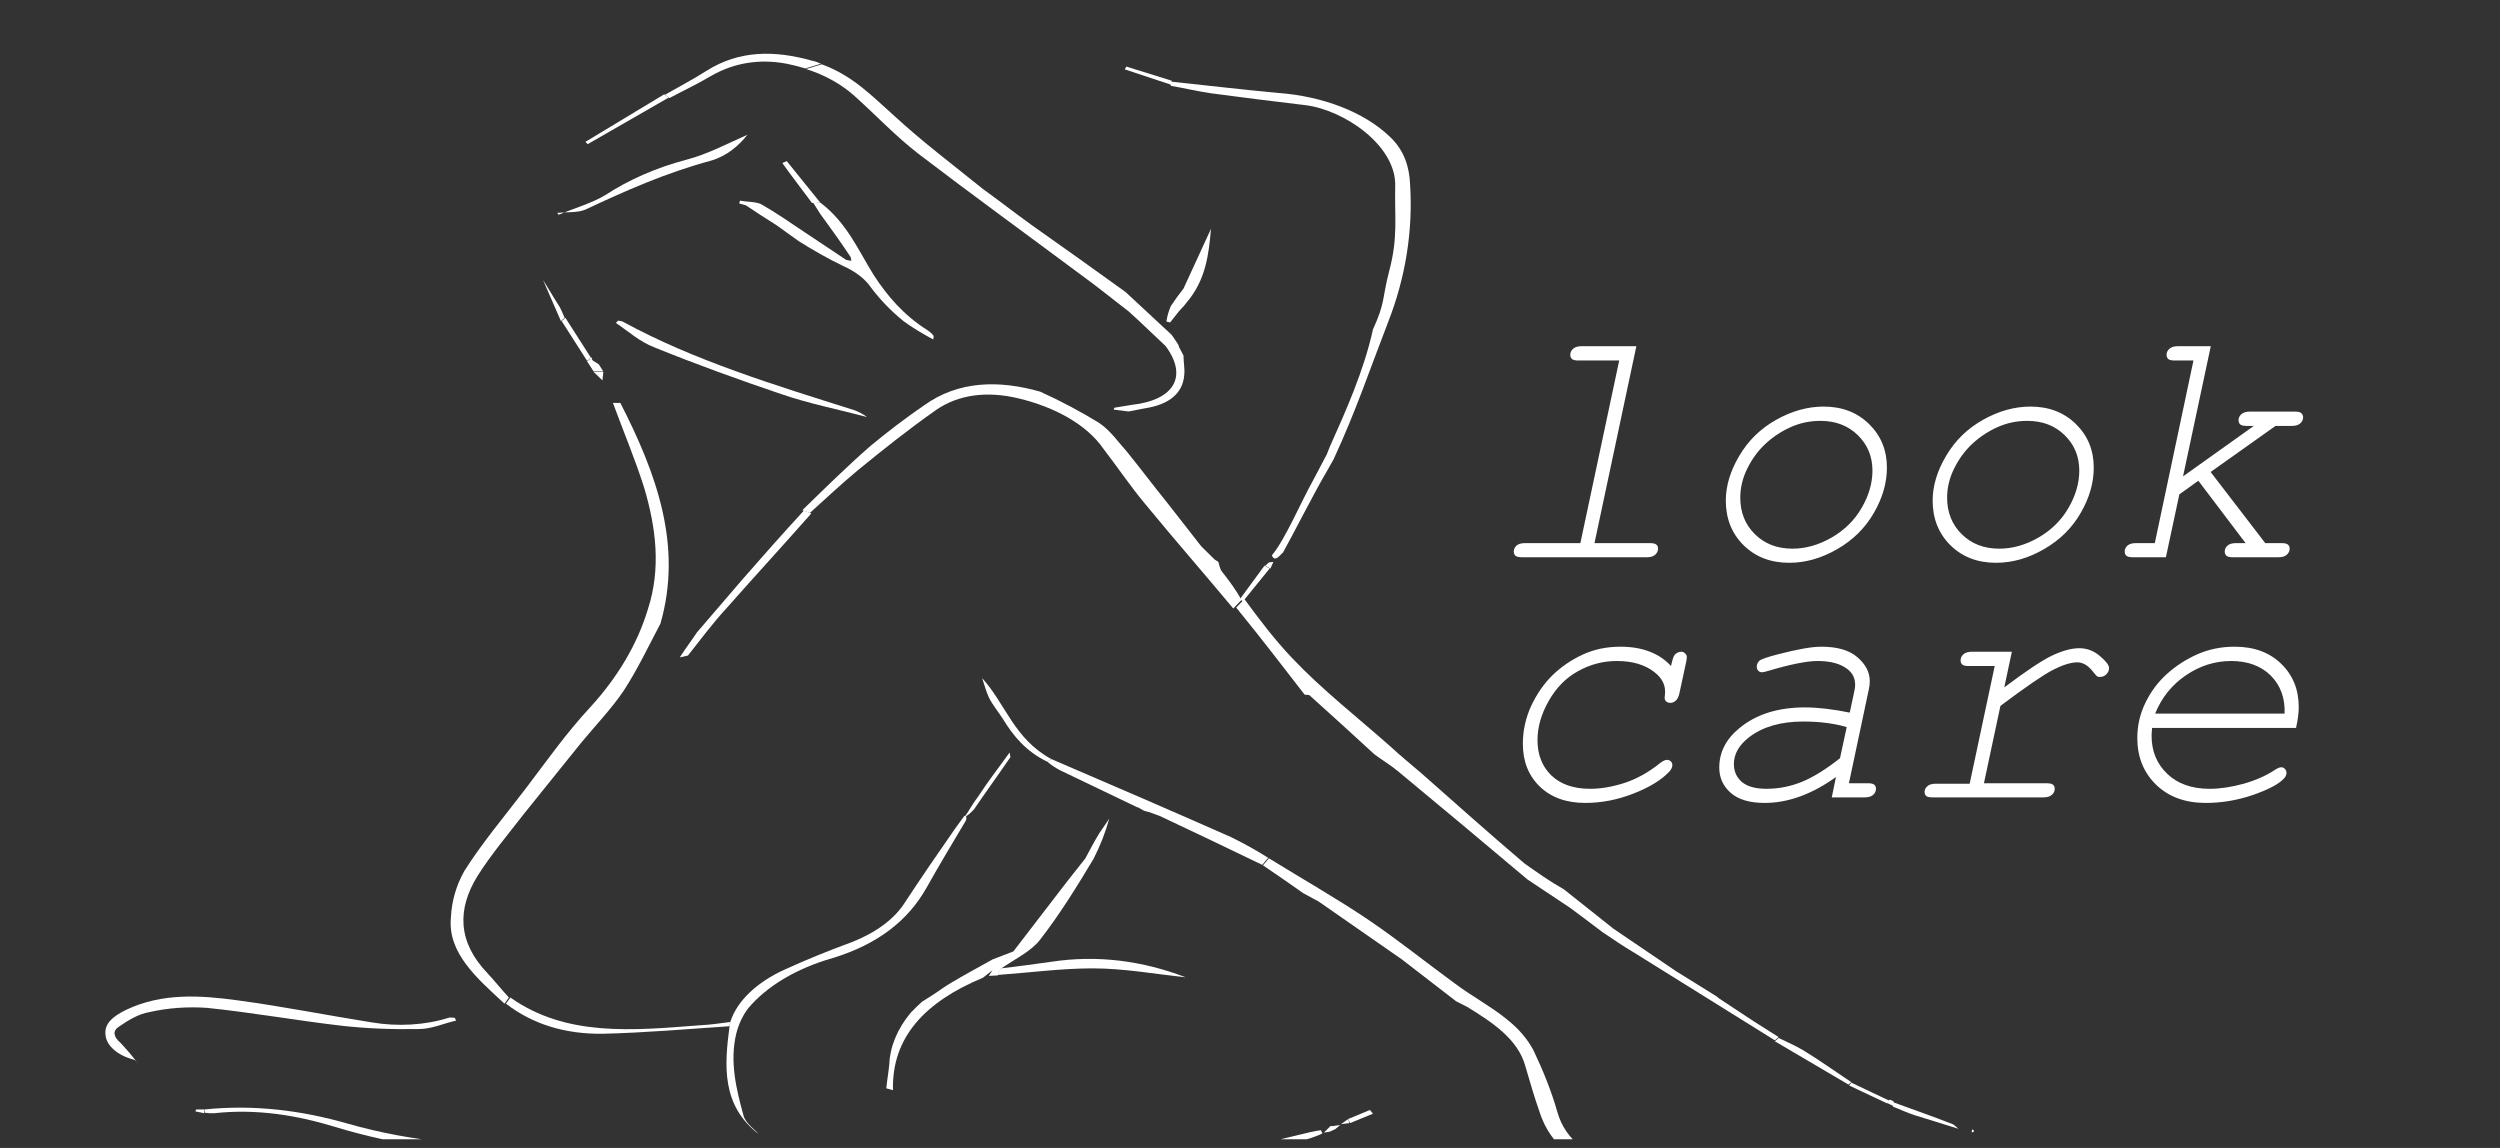 <svg width="196" height="90" viewBox="0 0 196 90" fill="none" xmlns="http://www.w3.org/2000/svg">
<rect x="0" y="0" width="196" height="90" fill="#333333" stroke="none"/>
<g clip-path="url(#clip0)">
<path d="M154.758 88.645L154.642 88.533C154.642 88.57 154.584 88.645 154.584 88.682C154.584 88.719 154.642 88.719 154.642 88.756L154.758 88.645Z" fill="white"/>
<path d="M148.468 86.359V86.656L147.944 86.396L148.177 86.21L148.468 86.359Z" fill="white"/>
<path d="M128.291 27.143L125.008 42.581H129.359C129.605 42.581 129.772 42.62 129.86 42.699C129.947 42.77 129.991 42.875 129.991 43.016C129.991 43.2 129.917 43.359 129.767 43.49C129.627 43.622 129.411 43.688 129.121 43.688H119.313C119.067 43.688 118.9 43.649 118.812 43.569C118.724 43.49 118.68 43.38 118.68 43.24C118.68 43.064 118.75 42.91 118.891 42.779C119.04 42.647 119.26 42.581 119.55 42.581H123.901L126.946 28.263H123.742C123.496 28.263 123.329 28.224 123.241 28.145C123.154 28.066 123.11 27.956 123.11 27.815C123.11 27.639 123.18 27.485 123.32 27.354C123.47 27.213 123.69 27.143 123.98 27.143H128.291ZM140.275 44.123C138.824 44.123 137.633 43.666 136.702 42.752C135.77 41.829 135.304 40.66 135.304 39.245C135.304 38.094 135.656 36.925 136.359 35.738C137.062 34.543 138.025 33.603 139.246 32.917C140.477 32.223 141.72 31.876 142.977 31.876C144.419 31.876 145.605 32.333 146.537 33.247C147.468 34.161 147.934 35.299 147.934 36.661C147.934 37.857 147.591 39.043 146.906 40.221C146.229 41.399 145.271 42.343 144.032 43.055C142.801 43.767 141.549 44.123 140.275 44.123ZM140.525 43.016C141.562 43.016 142.586 42.726 143.597 42.146C144.616 41.557 145.403 40.779 145.957 39.812C146.519 38.845 146.8 37.874 146.8 36.899C146.8 35.791 146.418 34.864 145.654 34.117C144.889 33.37 143.913 32.996 142.727 32.996C141.874 32.996 141.079 33.168 140.341 33.51C139.611 33.844 138.961 34.279 138.389 34.816C137.827 35.343 137.361 35.98 136.992 36.727C136.623 37.465 136.438 38.23 136.438 39.021C136.438 40.172 136.82 41.126 137.585 41.882C138.35 42.638 139.33 43.016 140.525 43.016ZM156.49 44.123C155.04 44.123 153.849 43.666 152.918 42.752C151.986 41.829 151.52 40.66 151.52 39.245C151.52 38.094 151.872 36.925 152.575 35.738C153.278 34.543 154.24 33.603 155.462 32.917C156.693 32.223 157.936 31.876 159.193 31.876C160.634 31.876 161.821 32.333 162.753 33.247C163.684 34.161 164.15 35.299 164.15 36.661C164.15 37.857 163.807 39.043 163.122 40.221C162.445 41.399 161.487 42.343 160.248 43.055C159.017 43.767 157.765 44.123 156.49 44.123ZM156.741 43.016C157.778 43.016 158.802 42.726 159.813 42.146C160.832 41.557 161.619 40.779 162.173 39.812C162.735 38.845 163.016 37.874 163.016 36.899C163.016 35.791 162.634 34.864 161.869 34.117C161.105 33.37 160.129 32.996 158.943 32.996C158.09 32.996 157.295 33.168 156.556 33.51C155.827 33.844 155.176 34.279 154.605 34.816C154.043 35.343 153.577 35.98 153.208 36.727C152.839 37.465 152.654 38.23 152.654 39.021C152.654 40.172 153.036 41.126 153.801 41.882C154.566 42.638 155.546 43.016 156.741 43.016ZM170.861 38.758L169.806 43.688H167.209C166.963 43.688 166.796 43.649 166.708 43.569C166.62 43.49 166.576 43.38 166.576 43.24C166.576 43.064 166.646 42.91 166.787 42.779C166.936 42.647 167.156 42.581 167.446 42.581H168.936L171.968 28.263H170.491C170.245 28.263 170.078 28.224 169.99 28.145C169.903 28.066 169.859 27.956 169.859 27.815C169.859 27.639 169.929 27.485 170.07 27.354C170.219 27.213 170.439 27.143 170.729 27.143H173.326L171.151 37.347L176.701 33.392H176.134C175.888 33.392 175.721 33.352 175.633 33.273C175.545 33.194 175.501 33.084 175.501 32.944C175.501 32.768 175.571 32.614 175.712 32.482C175.862 32.342 176.081 32.271 176.371 32.271H179.918C180.164 32.271 180.326 32.306 180.405 32.377C180.511 32.465 180.564 32.579 180.564 32.719C180.564 32.895 180.489 33.053 180.34 33.194C180.19 33.326 179.97 33.392 179.68 33.392H178.402L173.313 37.004L177.597 42.581H178.876C179.122 42.581 179.289 42.62 179.377 42.699C179.465 42.77 179.509 42.875 179.509 43.016C179.509 43.2 179.434 43.359 179.285 43.49C179.144 43.622 178.929 43.688 178.639 43.688H175.053C174.807 43.688 174.64 43.649 174.552 43.569C174.464 43.49 174.42 43.38 174.42 43.24C174.42 43.064 174.49 42.91 174.631 42.779C174.78 42.647 175 42.581 175.29 42.581H176.055L172.35 37.69L170.861 38.758Z" fill="white"/>
<path d="M131.007 52.217C131.112 51.717 131.213 51.418 131.31 51.321C131.459 51.172 131.626 51.097 131.811 51.097C131.934 51.097 132.035 51.141 132.114 51.229C132.202 51.308 132.246 51.4 132.246 51.505C132.246 51.585 132.233 51.699 132.206 51.848L131.666 54.353C131.604 54.626 131.508 54.819 131.376 54.933C131.253 55.047 131.112 55.105 130.954 55.105C130.822 55.105 130.712 55.065 130.624 54.986C130.545 54.907 130.506 54.815 130.506 54.709C130.506 54.656 130.514 54.569 130.532 54.446C130.541 54.375 130.545 54.305 130.545 54.234C130.545 53.637 130.264 53.123 129.701 52.692C128.963 52.112 127.983 51.822 126.761 51.822C125.689 51.822 124.678 52.086 123.729 52.613C122.78 53.132 122.011 53.909 121.422 54.946C120.833 55.984 120.539 57.008 120.539 58.018C120.539 59.17 120.904 60.097 121.633 60.8C122.362 61.494 123.373 61.842 124.665 61.842C125.509 61.842 126.41 61.688 127.368 61.38C128.326 61.064 129.249 60.55 130.136 59.838C130.356 59.662 130.541 59.574 130.69 59.574C130.813 59.574 130.914 59.613 130.993 59.693C131.072 59.763 131.112 59.859 131.112 59.983C131.112 60.158 131.024 60.339 130.848 60.523C130.224 61.173 129.288 61.74 128.04 62.224C126.801 62.707 125.549 62.949 124.283 62.949C122.798 62.949 121.611 62.523 120.723 61.67C119.836 60.809 119.392 59.693 119.392 58.321C119.392 57.276 119.612 56.278 120.051 55.329C120.499 54.38 121.062 53.575 121.738 52.916C122.424 52.257 123.206 51.725 124.085 51.321C124.973 50.908 125.962 50.701 127.051 50.701C127.904 50.701 128.66 50.829 129.319 51.084C129.978 51.33 130.541 51.708 131.007 52.217ZM143.61 62.514L143.94 60.919C142.05 62.272 140.187 62.949 138.35 62.949C137.172 62.949 136.284 62.685 135.687 62.158C135.089 61.63 134.79 60.971 134.79 60.18C134.79 58.976 135.318 57.944 136.372 57.082C137.682 56.001 139.391 55.461 141.501 55.461C142.511 55.461 143.685 55.597 145.021 55.869L145.403 54.076C145.429 53.944 145.443 53.813 145.443 53.681C145.443 53.171 145.24 52.762 144.836 52.455C144.291 52.033 143.513 51.822 142.503 51.822C141.65 51.822 140.341 52.086 138.574 52.613C138.372 52.675 138.227 52.705 138.139 52.705C138.025 52.705 137.928 52.666 137.849 52.587C137.77 52.508 137.73 52.402 137.73 52.27C137.73 52.103 137.792 51.954 137.915 51.822C138.047 51.69 138.543 51.514 139.404 51.295C140.925 50.899 142.054 50.701 142.793 50.701C144.049 50.701 144.994 50.978 145.627 51.532C146.269 52.086 146.59 52.71 146.59 53.404C146.59 53.633 146.563 53.857 146.51 54.076L144.955 61.406H146.445C146.691 61.406 146.858 61.446 146.945 61.525C147.033 61.595 147.077 61.701 147.077 61.842C147.077 62.026 147.003 62.184 146.853 62.316C146.713 62.448 146.497 62.514 146.207 62.514H143.61ZM144.783 57.003C143.79 56.713 142.656 56.568 141.382 56.568C139.615 56.568 138.2 56.977 137.137 57.794C136.337 58.409 135.937 59.112 135.937 59.904C135.937 60.475 136.144 60.941 136.557 61.301C136.979 61.661 137.625 61.842 138.495 61.842C139.453 61.842 140.384 61.657 141.29 61.288C142.195 60.91 143.184 60.295 144.256 59.442L144.783 57.003ZM157.73 51.097L157.136 53.892C158.885 52.573 160.151 51.734 160.933 51.374C161.724 51.005 162.419 50.82 163.016 50.82C163.614 50.82 164.15 51.022 164.625 51.426C165.108 51.831 165.35 52.147 165.35 52.376C165.35 52.56 165.279 52.723 165.139 52.863C164.998 53.004 164.831 53.074 164.638 53.074C164.55 53.074 164.48 53.061 164.427 53.035C164.374 53 164.282 52.899 164.15 52.732C163.913 52.424 163.689 52.213 163.478 52.099C163.276 51.984 163.069 51.927 162.858 51.927C162.366 51.927 161.737 52.121 160.973 52.508C160.217 52.894 158.837 53.839 156.833 55.342L155.541 61.406H160.445C160.7 61.406 160.872 61.446 160.96 61.525C161.048 61.595 161.091 61.701 161.091 61.842C161.091 62.026 161.017 62.184 160.867 62.316C160.718 62.448 160.498 62.514 160.208 62.514H151.52C151.274 62.514 151.107 62.479 151.019 62.408C150.931 62.329 150.887 62.224 150.887 62.092C150.887 61.916 150.958 61.767 151.098 61.644C151.239 61.512 151.454 61.446 151.744 61.446H154.421L156.385 52.217H154.341C154.095 52.217 153.928 52.178 153.841 52.099C153.753 52.02 153.709 51.914 153.709 51.782C153.709 51.598 153.779 51.44 153.92 51.308C154.069 51.167 154.289 51.097 154.579 51.097H157.73ZM180.01 57.069H168.725C168.698 57.342 168.685 57.548 168.685 57.689C168.685 58.893 169.094 59.886 169.911 60.668C170.729 61.45 171.836 61.842 173.234 61.842C174.051 61.842 174.939 61.71 175.897 61.446C176.855 61.173 177.676 60.809 178.362 60.352C178.564 60.22 178.727 60.154 178.85 60.154C178.964 60.154 179.061 60.198 179.14 60.286C179.219 60.365 179.258 60.47 179.258 60.602C179.258 60.76 179.188 60.91 179.048 61.05C178.643 61.481 177.835 61.907 176.622 62.329C175.409 62.742 174.178 62.949 172.93 62.949C171.313 62.949 170.012 62.47 169.028 61.512C168.052 60.554 167.565 59.337 167.565 57.86C167.565 56.884 167.776 55.966 168.197 55.105C168.619 54.234 169.173 53.487 169.859 52.863C170.553 52.231 171.348 51.712 172.245 51.308C173.15 50.904 174.134 50.701 175.198 50.701C176.71 50.701 177.923 51.145 178.837 52.033C179.759 52.921 180.221 54.054 180.221 55.434C180.221 55.891 180.151 56.436 180.01 57.069ZM179.113 55.948C179.157 54.736 178.797 53.742 178.032 52.969C177.259 52.204 176.222 51.822 174.921 51.822C173.655 51.822 172.473 52.196 171.375 52.943C170.276 53.69 169.472 54.692 168.962 55.948H179.113Z" fill="white"/>
<path d="M16.017 86.984C19.92 86.578 23.648 87.058 27.259 88.091C32.385 89.566 37.743 89.972 43.16 89.787C49.684 89.603 56.265 89.935 62.672 90.746C69.021 91.52 75.37 91.484 81.777 91.152C86.611 90.894 91.504 90.562 96.338 90.082C98.552 89.861 100.648 89.234 102.745 88.754C103.036 88.681 103.328 88.644 103.561 88.607L103.677 88.865C103.386 89.013 103.036 89.123 102.745 89.234C98.959 90.34 94.882 91.078 90.688 91.299C85.388 91.705 80.029 92 74.671 92.258C69.545 92.516 64.478 91.852 59.41 91.299C53.586 90.709 47.703 90.451 41.82 90.525C36.462 90.562 31.103 89.824 26.269 88.349C23.24 87.427 20.095 86.91 16.775 87.279C16.542 87.279 16.309 87.279 16.076 87.242L16.017 86.984Z" fill="white"/>
<path d="M109.909 75.219L103.386 70.683L102.163 70.019C101.114 69.281 100.066 68.543 99.017 67.843L99.484 67.29C102.105 68.912 104.842 70.461 107.347 72.158C109.676 73.744 111.832 75.477 114.103 77.137C115.384 78.096 116.899 78.907 118.122 79.903C119.054 80.641 119.753 81.452 120.219 82.337C120.976 83.923 121.617 85.509 122.083 87.132C122.723 89.455 124.646 90.82 127.558 91.41C131.402 92.184 135.13 93.106 138.624 94.655C141.828 96.057 145.264 96.094 148.759 95.356C150.681 94.95 152.603 94.655 154.584 94.471C154.351 94.582 154.118 94.692 153.827 94.766C151.089 95.282 148.351 95.909 145.614 96.278C143.051 96.647 140.605 96.204 138.333 95.246C134.955 93.881 131.286 92.885 127.441 92.258C123.83 91.631 121.559 89.898 120.685 87.132C120.277 85.951 119.928 84.771 119.578 83.554C118.996 81.489 117.074 80.198 115.035 78.944C114.744 78.796 114.453 78.649 114.161 78.501L109.909 75.219Z" fill="white"/>
<path d="M45.606 58.18C44.092 60.061 42.578 61.942 41.063 63.823C39.84 65.409 38.5 66.995 37.452 68.654C35.821 71.273 35.879 73.854 38.209 76.289C38.792 76.916 39.316 77.579 39.898 78.206L39.549 78.686C37.394 76.694 35.064 74.703 35.355 71.9C35.413 70.646 35.763 69.429 36.404 68.285C37.801 66.073 39.549 64.007 41.18 61.868C42.81 59.729 44.383 57.479 46.305 55.414C48.46 53.053 49.975 50.472 50.79 47.779C51.839 44.571 51.431 41.362 50.499 38.227C49.8 36.014 48.868 33.801 48.053 31.589H48.635C51.489 37.158 53.528 42.8 51.78 48.886C50.848 50.656 49.975 52.5 48.868 54.197C47.936 55.561 46.713 56.852 45.606 58.18Z" fill="white"/>
<path d="M102.978 37.6L104.027 35.609L104.26 35.019C105.483 32.289 106.939 29.044 107.638 25.835C108.628 23.659 108.337 23.475 108.919 21.225C109.618 18.607 109.327 17.021 109.385 14.623C109.502 11.415 105.366 8.612 102.337 8.243C99.891 7.948 97.445 7.653 94.999 7.321C93.95 7.173 92.902 6.915 91.795 6.731V6.399C94.591 6.694 97.387 7.026 100.182 7.284C103.735 7.542 106.939 8.796 108.919 10.677C110.084 11.747 110.492 13.074 110.55 14.439C110.783 18.09 110.201 21.778 108.803 25.319C107.347 29.081 106.298 32.252 104.551 36.014L103.968 37.047C103.153 38.412 101.464 41.731 100.59 43.317C100.415 43.428 99.949 44.165 99.716 43.538C100.765 42.284 101.93 39.481 102.978 37.6Z" fill="white"/>
<path d="M57.255 80.124C57.78 78.465 59.352 76.989 61.566 75.993C63.255 75.219 65.002 74.518 66.808 73.854C68.672 73.117 70.128 72.047 70.943 70.756C72.225 68.802 73.564 66.847 74.904 64.929C75.137 64.597 75.37 64.302 75.603 63.97H75.661L75.719 63.933C75.778 64.081 75.778 64.228 75.719 64.339C74.671 66.109 73.622 67.843 72.632 69.613C71.176 72.195 68.788 74.039 65.293 75.108C62.439 75.92 60.109 77.321 58.653 79.055C58.187 79.682 57.896 80.346 57.721 81.046C57.197 83.222 57.721 85.398 58.304 87.5C58.479 88.091 59.236 88.607 59.469 88.902C56.556 86.652 56.789 83.554 57.197 80.456L57.255 80.124Z" fill="white"/>
<path d="M10.834 83.407C10.775 83.37 10.659 83.112 10.484 83.075C9.203 82.743 8.329 81.968 8.271 81.12C8.154 80.235 8.912 79.645 9.902 79.165C12.697 77.838 15.668 78.022 18.639 78.428C22.192 78.907 25.686 79.608 29.181 80.161C31.161 80.493 33.316 80.382 35.18 79.792C35.297 79.755 35.471 79.792 35.646 79.792L35.763 80.014C34.773 80.235 33.841 80.677 32.85 80.677C30.812 80.714 28.773 80.641 26.793 80.419C23.298 80.014 19.803 79.387 16.25 79.018C14.736 78.907 13.164 79.018 11.707 79.35C10.834 79.497 10.018 80.014 9.319 80.493C8.795 80.825 8.912 81.304 9.436 81.747C9.96 82.3 10.426 82.853 10.834 83.407Z" fill="white"/>
<path d="M79.447 74.592L83.641 69.134L85.097 67.29C85.446 66.626 85.796 65.962 86.204 65.298L86.961 64.192C86.669 65.261 86.262 66.294 85.737 67.326C84.456 69.466 83.117 71.642 81.544 73.67C80.845 74.592 79.505 75.219 78.457 75.957L78.224 76.473L77.525 76.51C77.583 76.399 77.7 76.252 77.758 76.141C77.758 76.104 77.816 76.067 77.816 76.03L77.758 76.104L77.059 76.657C72.516 78.538 69.895 81.341 70.011 85.472L69.487 85.325C69.545 84.698 69.662 84.07 69.72 83.444C69.778 82.042 70.361 80.641 71.409 79.387C71.7 79.092 71.992 78.796 72.283 78.538L73.098 78.022C73.622 77.69 74.088 77.321 74.613 77.026C75.661 76.399 76.768 75.809 77.816 75.219L79.447 74.592Z" fill="white"/>
<path d="M64.303 15.877C66.4 17.463 67.274 19.602 68.497 21.557C69.545 23.18 70.827 24.692 72.691 25.872C72.865 25.983 73.04 26.13 73.156 26.278C73.215 26.352 73.215 26.425 73.156 26.61C72.341 26.167 71.526 25.688 70.827 25.171C69.836 24.36 69.021 23.512 68.322 22.59C67.856 21.889 67.099 21.299 66.109 20.856C64.886 20.266 63.721 19.602 62.614 18.901L60.867 17.648C60.051 17.131 59.236 16.615 58.479 16.099L57.954 15.951L58.013 15.73C58.595 15.84 59.294 15.803 59.702 16.025C60.867 16.689 61.915 17.426 63.022 18.164L66.342 20.377L66.749 20.451L66.691 20.155C65.934 19.012 65.119 17.869 64.303 16.762L63.721 15.84L64.303 15.877Z" fill="white"/>
<path d="M67.973 32.695C65.759 32.105 63.488 31.662 61.333 30.925C57.954 29.782 54.576 28.564 51.314 27.237C50.149 26.794 49.276 25.983 48.286 25.319L48.46 25.134C48.577 25.171 48.752 25.171 48.81 25.208C54.401 28.269 60.75 30.187 67.041 32.179C67.39 32.326 67.681 32.474 67.973 32.695Z" fill="white"/>
<path d="M89.116 63.27C87.135 62.311 85.097 61.352 83.116 60.393C82.767 60.208 82.418 59.987 82.126 59.729L82.418 59.508C87.135 61.536 91.853 63.565 96.513 65.63C97.561 66.146 98.493 66.663 99.425 67.253L98.959 67.806C96.28 66.515 93.601 65.224 90.921 63.97C90.514 63.823 90.164 63.675 89.698 63.565L89.232 63.306L89.116 63.27Z" fill="white"/>
<path d="M43.801 16.836C45.024 16.32 46.364 15.951 47.47 15.287C49.276 14.107 51.431 13.148 53.819 12.521C55.508 12.079 57.081 11.23 58.595 10.566C57.954 11.378 57.022 12.226 55.741 12.595C52.188 13.554 49.043 14.955 45.898 16.43C45.315 16.689 44.441 16.615 43.684 16.689L43.801 16.836Z" fill="white"/>
<path d="M53.935 51.394L53.295 51.541C53.761 50.804 54.227 50.214 54.634 49.587C55.858 48.185 57.022 46.784 58.246 45.382C59.818 43.575 61.391 41.805 63.022 40.034L63.604 40.256C61.391 42.764 59.119 45.235 56.906 47.743C55.858 48.886 54.926 50.14 53.935 51.394Z" fill="white"/>
<path d="M78.224 76.436L78.457 75.92C79.796 75.772 81.078 75.588 82.418 75.403C86.087 74.85 89.582 75.33 92.96 76.621C90.514 76.362 88.126 75.92 85.679 75.92C83.233 75.92 80.728 76.252 78.224 76.436Z" fill="white"/>
<path d="M57.255 80.124L57.197 80.456C53.877 80.677 50.557 80.972 47.237 81.046C44.325 81.083 41.762 80.309 39.665 78.686L40.015 78.206C44.383 81.304 49.625 80.788 54.867 80.382C55.624 80.346 56.44 80.235 57.255 80.124Z" fill="white"/>
<path d="M92.844 23.954L92.436 24.397C92.203 24.692 91.97 24.987 91.737 25.282L91.446 25.208C91.504 24.802 91.62 24.397 91.795 23.991C92.086 23.549 92.436 23.069 92.785 22.627L94.94 17.943C94.766 19.971 94.533 21.963 93.018 23.733L92.844 23.954Z" fill="white"/>
<path d="M82.418 59.508L82.126 59.729C80.437 58.918 79.447 57.7 78.632 56.373C78.282 55.82 77.816 55.266 77.525 54.676C77.292 54.16 77.175 53.681 77.001 53.164C78.865 55.23 79.505 57.922 82.418 59.508Z" fill="white"/>
<path d="M139.149 81.636L139.44 81.378C140.081 81.673 140.721 81.968 141.304 82.3C142.643 83.112 143.867 83.997 145.148 84.845L144.915 85.029L139.149 81.636Z" fill="white"/>
<path d="M52.072 7.395L52.421 7.653L46.072 11.304L45.898 11.12L52.072 7.395Z" fill="white"/>
<path d="M79.156 58.991L79.214 59.36C78.282 60.725 77.292 62.089 76.36 63.454C76.185 63.638 76.01 63.823 75.778 63.97L75.719 64.007H75.661C76.01 63.491 76.302 62.938 76.709 62.421C77.467 61.241 78.34 60.135 79.156 58.991Z" fill="white"/>
<path d="M64.303 15.877L63.662 15.914C62.905 14.882 62.09 13.849 61.333 12.779L61.682 12.632L64.303 15.877Z" fill="white"/>
<path d="M148.468 86.431C149.982 86.984 151.555 87.537 153.069 88.127C153.244 88.201 153.361 88.349 153.535 88.496C152.37 88.127 151.264 87.796 150.099 87.427C149.516 87.242 148.992 86.984 148.41 86.763L148.468 86.431Z" fill="white"/>
<path d="M46.014 28.269L44.034 25.171L44.325 24.913L46.305 28.011L46.014 28.269Z" fill="white"/>
<path d="M97.212 46.968L99.134 44.349L99.542 44.571L97.445 47.153L97.212 46.968Z" fill="white"/>
<path d="M44.267 24.913L43.975 25.171L42.578 21.963C42.985 22.59 43.335 23.217 43.742 23.844C43.975 24.175 44.092 24.544 44.267 24.913Z" fill="white"/>
<path d="M91.853 6.325V6.657L88.184 5.44L88.3 5.219L91.853 6.325Z" fill="white"/>
<path d="M145.148 84.882L148.177 86.32L147.944 86.505L144.973 85.103L145.148 84.882Z" fill="white"/>
<path d="M105.716 87.722L107.405 87.021L107.638 87.316L105.832 88.054L105.716 87.722Z" fill="white"/>
<path d="M46.364 28.122L46.48 28.269L46.946 28.564L47.295 29.118H46.538L46.014 28.306L46.364 28.122Z" fill="white"/>
<path d="M46.538 29.154H47.295V29.192C47.295 29.415 47.237 29.601 47.237 29.825L46.538 29.154Z" fill="white"/>
<path d="M16.017 86.984V87.282L15.319 87.133L15.377 86.984H16.017Z" fill="white"/>
<path d="M99.6 44.576L99.192 44.352L99.484 44.092L99.833 44.054L99.6 44.576Z" fill="white"/>
<path d="M105.716 87.722L105.774 88.057L105.133 88.131L105.716 87.722Z" fill="white"/>
<path d="M154.758 88.682L154.642 88.57C154.642 88.607 154.584 88.682 154.584 88.719C154.584 88.756 154.642 88.756 154.642 88.793L154.758 88.682Z" fill="white"/>
<path d="M148.468 86.432V86.73L147.944 86.469L148.177 86.283L148.468 86.432Z" fill="white"/>
<path d="M104.26 88.313L105.075 88.201L104.667 88.536L104.26 88.313Z" fill="white"/>
<path d="M103.794 88.796L104.318 88.275L104.726 88.498L104.26 88.722L103.794 88.796Z" fill="white"/>
<path d="M46.014 28.272L46.305 28.011C46.364 28.011 46.422 28.086 46.422 28.123L46.014 28.272Z" fill="white"/>
<path d="M104.201 88.718L103.794 88.792L104.201 88.718Z" fill="white"/>
<path d="M77.7 76.068L77.757 75.993C77.757 76.031 77.757 76.068 77.7 76.068Z" fill="white"/>
<path d="M95.756 44.755C95.639 44.534 95.581 44.313 95.523 44.054L95.231 43.87L94.183 42.837C93.251 41.657 92.377 40.514 91.446 39.334C90.397 38.043 89.407 36.715 88.359 35.424C87.66 34.65 87.077 33.765 86.145 33.138C84.689 32.252 83.175 31.441 81.544 30.703C78.282 29.781 75.137 29.855 72.457 31.773C71.001 32.769 69.603 33.838 68.264 34.945C66.4 36.568 64.653 38.301 62.905 39.998L63.488 40.219C64.711 39.112 65.934 37.969 67.215 36.9C69.196 35.277 71.234 33.654 73.389 32.142C75.195 30.888 77.467 30.667 79.796 31.22C82.767 31.921 85.213 33.322 86.495 35.166C87.601 36.604 88.591 38.08 89.757 39.481C92.028 42.247 94.416 44.977 96.688 47.706L97.328 47.042C96.921 46.267 96.338 45.493 95.756 44.755Z" fill="white"/>
<path d="M137.46 80.05L134.78 78.28L134.606 78.133L131.402 76.141C129.771 75.035 128.14 73.928 126.509 72.822L122.607 69.724C121.5 69.097 120.51 68.396 119.52 67.695C116.782 65.372 114.103 62.974 111.424 60.614C110.608 59.913 109.793 59.249 109.036 58.549C106.415 56.225 103.619 54.049 101.289 51.578C99.891 50.103 98.726 48.554 97.561 46.968L96.921 47.632C96.979 47.742 97.095 47.816 97.154 47.927C98.901 50.066 100.59 52.279 102.279 54.455C102.396 54.492 102.629 54.455 102.687 54.529C104.376 56.041 106.065 57.59 107.754 59.139C108.337 59.581 108.977 59.95 109.56 60.43C112.996 63.27 116.375 66.109 119.753 68.949L123.131 71.199L124.121 71.937L125.636 73.08C126.451 73.633 127.267 74.186 128.14 74.703L139.149 81.562L139.44 81.304L137.46 80.05Z" fill="white"/>
<path d="M63.721 4.776C60.75 3.928 57.954 3.928 55.392 5.551C54.343 6.214 53.236 6.805 52.13 7.431L52.479 7.69C53.586 7.1 54.693 6.583 55.741 5.956C57.547 4.924 59.527 4.592 61.682 4.997C62.206 5.108 62.672 5.219 63.138 5.366L64.361 4.997C64.187 4.924 63.954 4.813 63.721 4.776Z" fill="white"/>
<path d="M92.785 27.871C92.669 27.65 92.552 27.429 92.436 27.207L92.377 27.023L92.086 26.58L91.853 26.248L88.242 22.892C85.796 21.122 83.349 19.389 80.845 17.618C79.564 16.696 78.34 15.737 77.059 14.815C74.729 12.934 72.283 11.09 70.128 9.099C68.38 7.55 66.866 5.927 64.42 5.042L63.197 5.411C64.711 5.89 65.992 6.628 66.982 7.513C68.671 9.025 70.186 10.648 71.992 12.049C76.243 15.295 80.612 18.466 84.922 21.675C86.145 22.56 87.31 23.519 88.475 24.404C89.465 25.29 90.397 26.212 91.387 27.134C93.135 29.494 92.086 31.375 88.708 31.744L87.368 31.965L87.31 32.113L88.475 32.26C88.941 32.186 89.349 32.076 89.815 32.002C91.678 31.707 92.727 30.822 92.843 29.42C92.902 28.904 92.785 28.388 92.785 27.871Z" fill="white"/>
</g>
<defs>
<clipPath id="clip0">
<rect width="195.205" height="88.364" fill="white" transform="translate(0 0.952)"/>
</clipPath>
</defs>
</svg>

